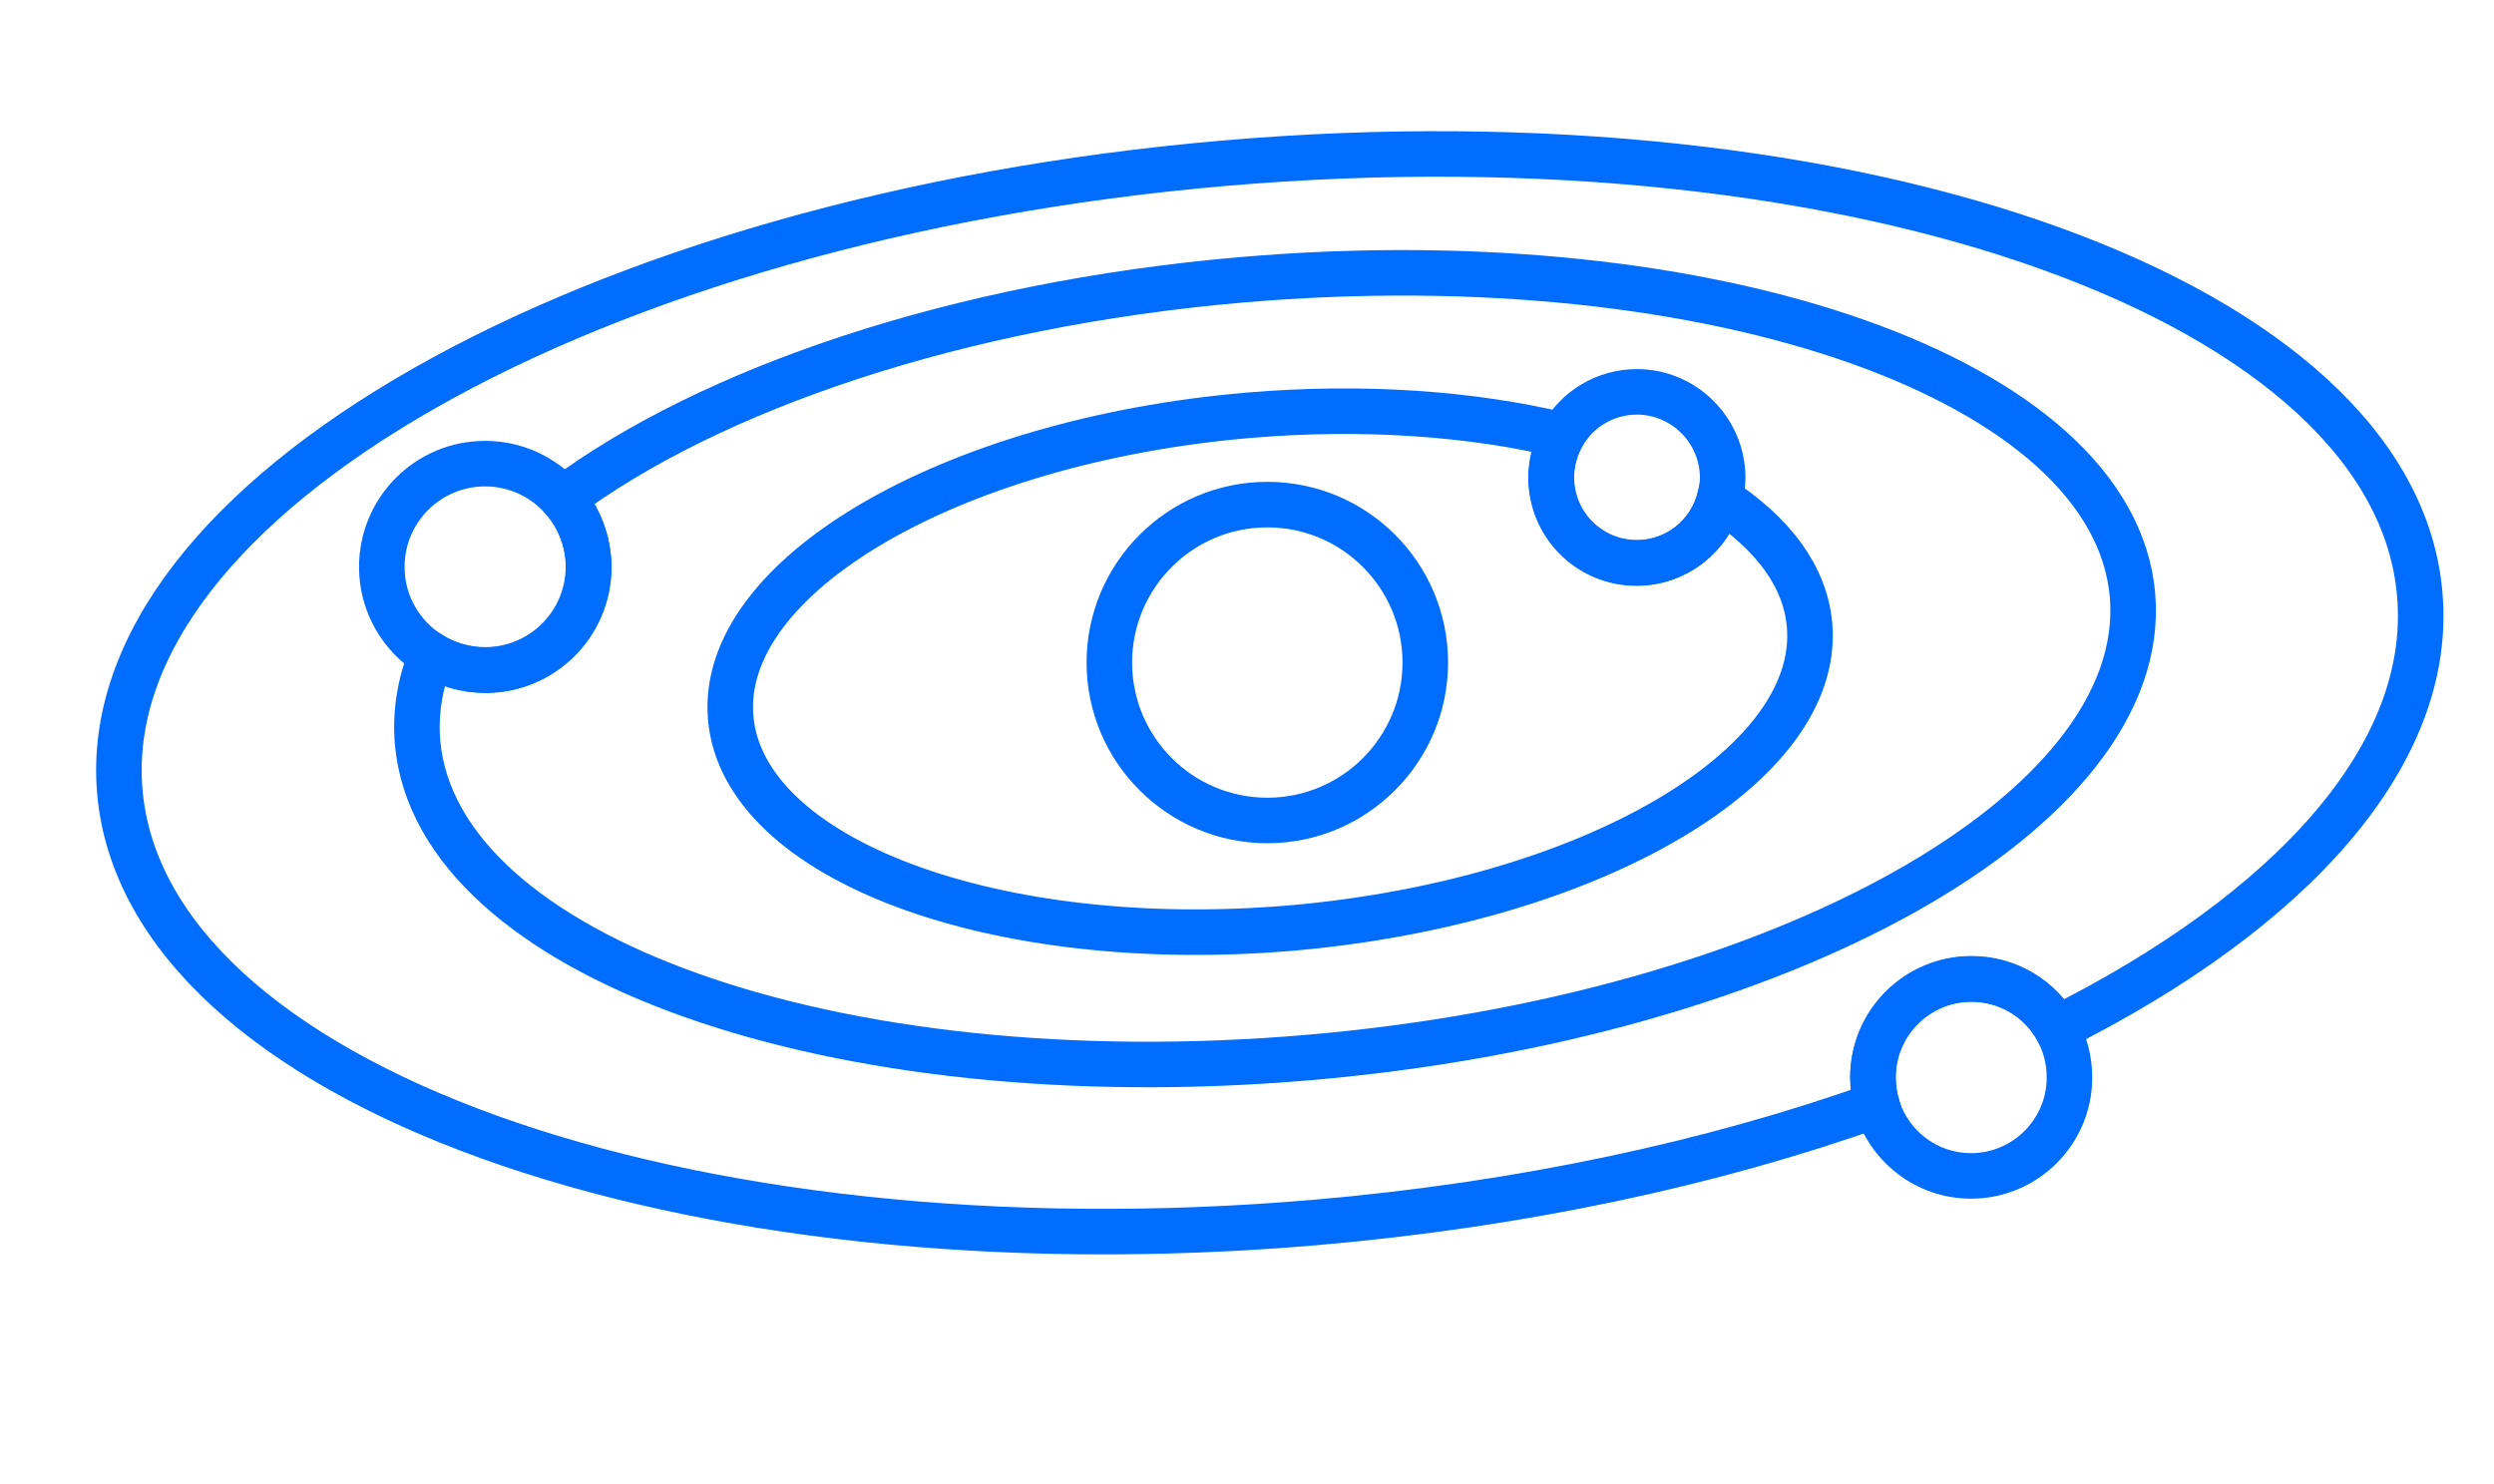 <?xml version="1.0" encoding="utf-8"?>
<!-- Generator: Adobe Illustrator 19.2.0, SVG Export Plug-In . SVG Version: 6.00 Build 0)  -->
<svg version="1.1" id="Layer_1" xmlns="http://www.w3.org/2000/svg" xmlns:xlink="http://www.w3.org/1999/xlink" x="0px" y="0px"
	 viewBox="0 0 712 423.8" style="enable-background:new 0 0 712 423.8;" xml:space="preserve">
<style type="text/css">
	.st0{fill:#F9DC32;}
	.st1{fill:none;stroke:#006DFF;stroke-width:13.676;stroke-linecap:round;stroke-linejoin:round;stroke-miterlimit:10;}
	.st2{fill:none;stroke:#006DFF;stroke-width:13;stroke-linecap:round;stroke-linejoin:round;stroke-miterlimit:10;}
	.st3{fill:#006DFF;}
	.st4{fill:none;stroke:#FFFFFF;stroke-width:13;stroke-linecap:round;stroke-linejoin:round;stroke-miterlimit:10;}
	.st5{fill:#FFFFFF;}
	.st6{fill:none;stroke:#006DFF;stroke-width:13;stroke-miterlimit:10;}
	.st7{fill:none;stroke:#FFFFFF;stroke-width:13;stroke-miterlimit:10;}
	.st8{fill:#5123AF;stroke:#FFFFFF;stroke-width:13;stroke-miterlimit:10;}
	.st9{fill:none;stroke:#006DFF;stroke-width:12;stroke-miterlimit:10;}
	.st10{fill:#006DFF;stroke:#006DFF;stroke-miterlimit:10;}
	.st11{fill:none;stroke:#FFFFFF;stroke-width:12;stroke-miterlimit:10;}
	.st12{fill:#FFFFFF;stroke:#FFFFFF;stroke-miterlimit:10;}
	.st13{fill:none;}
	.st14{fill:#FFFFFF;stroke:#006DFF;stroke-width:12;stroke-linecap:round;stroke-linejoin:round;stroke-miterlimit:10;}
	.st15{fill:none;stroke:#006DFF;stroke-width:12;stroke-linecap:round;stroke-linejoin:round;stroke-miterlimit:10;}
	.st16{fill:#EAE050;stroke:#FFFFFF;stroke-width:12;stroke-linecap:round;stroke-linejoin:round;stroke-miterlimit:10;}
	.st17{fill:none;stroke:#FFFFFF;stroke-width:12;stroke-linecap:round;stroke-linejoin:round;stroke-miterlimit:10;}
	.st18{fill:none;stroke:#006DFF;stroke-width:11.125;stroke-linecap:round;stroke-linejoin:round;stroke-miterlimit:10;}
	.st19{fill:#006DFF;stroke:#006DFF;stroke-width:13;stroke-linecap:round;stroke-linejoin:round;stroke-miterlimit:10;}
	.st20{fill:none;stroke:#FFFFFF;stroke-width:11.511;stroke-miterlimit:10;}
	.st21{fill:#FFFFFF;stroke:#FFFFFF;stroke-width:3;stroke-linecap:round;stroke-linejoin:round;stroke-miterlimit:10;}
	.st22{fill:#FFFFFF;stroke:#FFFFFF;stroke-width:13;stroke-linecap:round;stroke-linejoin:round;stroke-miterlimit:10;}
	.st23{fill:none;stroke:#AEA38A;stroke-width:11.511;stroke-miterlimit:10;}
	.st24{fill:#AEA38A;stroke:#AEA38A;stroke-width:3;stroke-linecap:round;stroke-linejoin:round;stroke-miterlimit:10;}
	.st25{fill:#AEA38A;}
	.st26{fill:none;stroke:#006DFF;stroke-width:14.472;stroke-linecap:round;stroke-linejoin:round;stroke-miterlimit:10;}
	.st27{fill:none;stroke:#006DFF;stroke-width:27;stroke-linecap:round;stroke-linejoin:round;stroke-miterlimit:10;}
	.st28{fill:none;stroke:#FFFFFF;stroke-width:14.078;stroke-linecap:round;stroke-linejoin:round;stroke-miterlimit:10;}
	.st29{fill:none;stroke:#FFFFFF;stroke-width:14.655;stroke-linecap:round;stroke-linejoin:round;stroke-miterlimit:10;}
	.st30{fill:#F1413D;stroke:#FFFFFF;stroke-width:14.472;stroke-linecap:round;stroke-linejoin:round;stroke-miterlimit:10;}
	.st31{fill:#F1413D;stroke:#FFFFFF;stroke-width:27;stroke-linecap:round;stroke-linejoin:round;stroke-miterlimit:10;}
	.st32{fill:#006DFF;stroke:#FFFFFF;stroke-width:14.095;stroke-miterlimit:10;}
	.st33{fill:none;stroke:#006DFF;stroke-width:14.095;stroke-linecap:round;stroke-miterlimit:10;}
	.st34{fill:none;stroke:#006DFF;stroke-width:14.798;stroke-miterlimit:10;}
	.st35{fill:none;stroke:#006DFF;stroke-width:14.095;stroke-miterlimit:10;}
	.st36{fill:#006DFF;stroke:#FFFFFF;stroke-width:14.095;stroke-linecap:round;stroke-linejoin:round;stroke-miterlimit:10;}
	.st37{fill:#C46CC7;stroke:#FFFFFF;stroke-width:14.095;stroke-miterlimit:10;}
	.st38{fill:#FFFFFF;stroke:#C46CC7;stroke-width:13;stroke-miterlimit:10;}
	.st39{fill:#FFFFFF;stroke:#C46CC7;stroke-width:14.095;stroke-linecap:round;stroke-miterlimit:10;}
	.st40{fill:#FFFFFF;stroke:#C46CC7;stroke-width:14.798;stroke-miterlimit:10;}
	.st41{fill:#FFFFFF;stroke:#C46CC7;stroke-width:14.095;stroke-miterlimit:10;}
	.st42{fill:#C46CC7;stroke:#FFFFFF;stroke-width:14.095;stroke-linecap:round;stroke-linejoin:round;stroke-miterlimit:10;}
	.st43{fill:#FFFFFF;stroke:#006DFF;stroke-miterlimit:10;}
	.st44{fill:#006DFF;stroke:#006DFF;stroke-width:12;stroke-miterlimit:10;}
	.st45{fill:#FFFFFF;stroke:#006DFF;stroke-width:12;stroke-miterlimit:10;}
	.st46{fill:#FFFFFF;stroke:#FFFFFF;stroke-width:12;stroke-miterlimit:10;}
	.st47{fill:#008080;stroke:#FFFFFF;stroke-width:12;stroke-miterlimit:10;}
	.st48{fill:none;stroke:#006DFF;stroke-width:11.946;stroke-miterlimit:10;}
	.st49{fill:none;stroke:#FFFFFF;stroke-width:11.946;stroke-miterlimit:10;}
	.st50{fill:#F9DC32;stroke:#FFFFFF;stroke-width:13;stroke-linecap:round;stroke-linejoin:round;stroke-miterlimit:10;}
	.st51{fill:#F9DC32;stroke:#FFFFFF;stroke-width:13;stroke-miterlimit:10;}
</style>
<g>
	<path class="st6" d="M516.6,178.5c-1.2-13.9-10.5-26.2-25.7-36.1c-2.7,10.6-12.3,18.4-23.7,18.4c-13.5,0-24.4-10.9-24.4-24.4
		c0-4.4,1.2-8.5,3.2-12.1c-25.8-6.2-56.8-8.5-89.7-5.7c-85,7.3-151.2,46-147.7,86.4c3.5,40.4,75.2,67.3,160.3,60
		C453.9,257.5,520.1,218.9,516.6,178.5z"/>
	<path class="st6" d="M467.3,111.9c-9.1,0-17,5-21.2,12.3c-2,3.6-3.2,7.7-3.2,12.1c0,13.5,10.9,24.4,24.4,24.4
		c11.4,0,21-7.8,23.7-18.4c0.5-1.9,0.8-3.9,0.8-6C491.7,122.9,480.8,111.9,467.3,111.9z"/>
</g>
<g>
	<path class="st3" d="M361.8,150.6c21.3,0,38.6,17.3,38.6,38.6c0,21.3-17.3,38.6-38.6,38.6c-21.3,0-38.6-17.3-38.6-38.6
		C323.2,167.9,340.5,150.6,361.8,150.6 M361.8,137.6c-28.5,0-51.6,23.2-51.6,51.6c0,28.5,23.2,51.6,51.6,51.6
		c28.5,0,51.6-23.2,51.6-51.6C413.4,160.7,390.3,137.6,361.8,137.6L361.8,137.6z"/>
</g>
<path class="st6" d="M608.8,170c-5.3-61.4-119.1-101.7-254.3-90.1c-81.2,7-151.6,31.1-193.8,62.5c4.5,5.2,7.3,12,7.3,19.4
	c0,16.3-13.2,29.5-29.5,29.5c-5.6,0-10.9-1.6-15.4-4.3c-3.2,8.2-4.6,16.5-3.9,24.9c5.3,61.4,119.1,101.7,254.3,90.1
	S614,231.4,608.8,170z"/>
<path class="st6" d="M160.7,142.5c-5.4-6.2-13.4-10.1-22.2-10.1c-16.3,0-29.5,13.2-29.5,29.5c0,10.7,5.7,20,14.2,25.2
	c4.5,2.7,9.7,4.3,15.4,4.3c16.3,0,29.5-13.2,29.5-29.5C168,154.4,165.2,147.6,160.7,142.5z"/>
<path class="st6" d="M690.8,169.7C683.7,86.2,530.9,31,349.6,46.6C168.2,62.2,27.1,142.5,34.2,226c7.2,83.5,160,138.6,341.3,123.1
	c58.9-5.1,113.6-16.9,160.3-33.6c-0.7-2.5-1.1-5.1-1.1-7.9c0-15.5,12.6-28.1,28.1-28.1c10.5,0,19.6,5.7,24.4,14.2
	C654.3,260.1,694.8,215.4,690.8,169.7z"/>
<path class="st6" d="M587.2,293.8c-4.8-8.5-13.9-14.2-24.4-14.2c-15.5,0-28.1,12.6-28.1,28.1c0,2.7,0.4,5.4,1.1,7.9
	c3.4,11.7,14.2,20.2,26.9,20.2c15.5,0,28.1-12.6,28.1-28.1C590.8,302.6,589.5,297.9,587.2,293.8z"/>
</svg>
